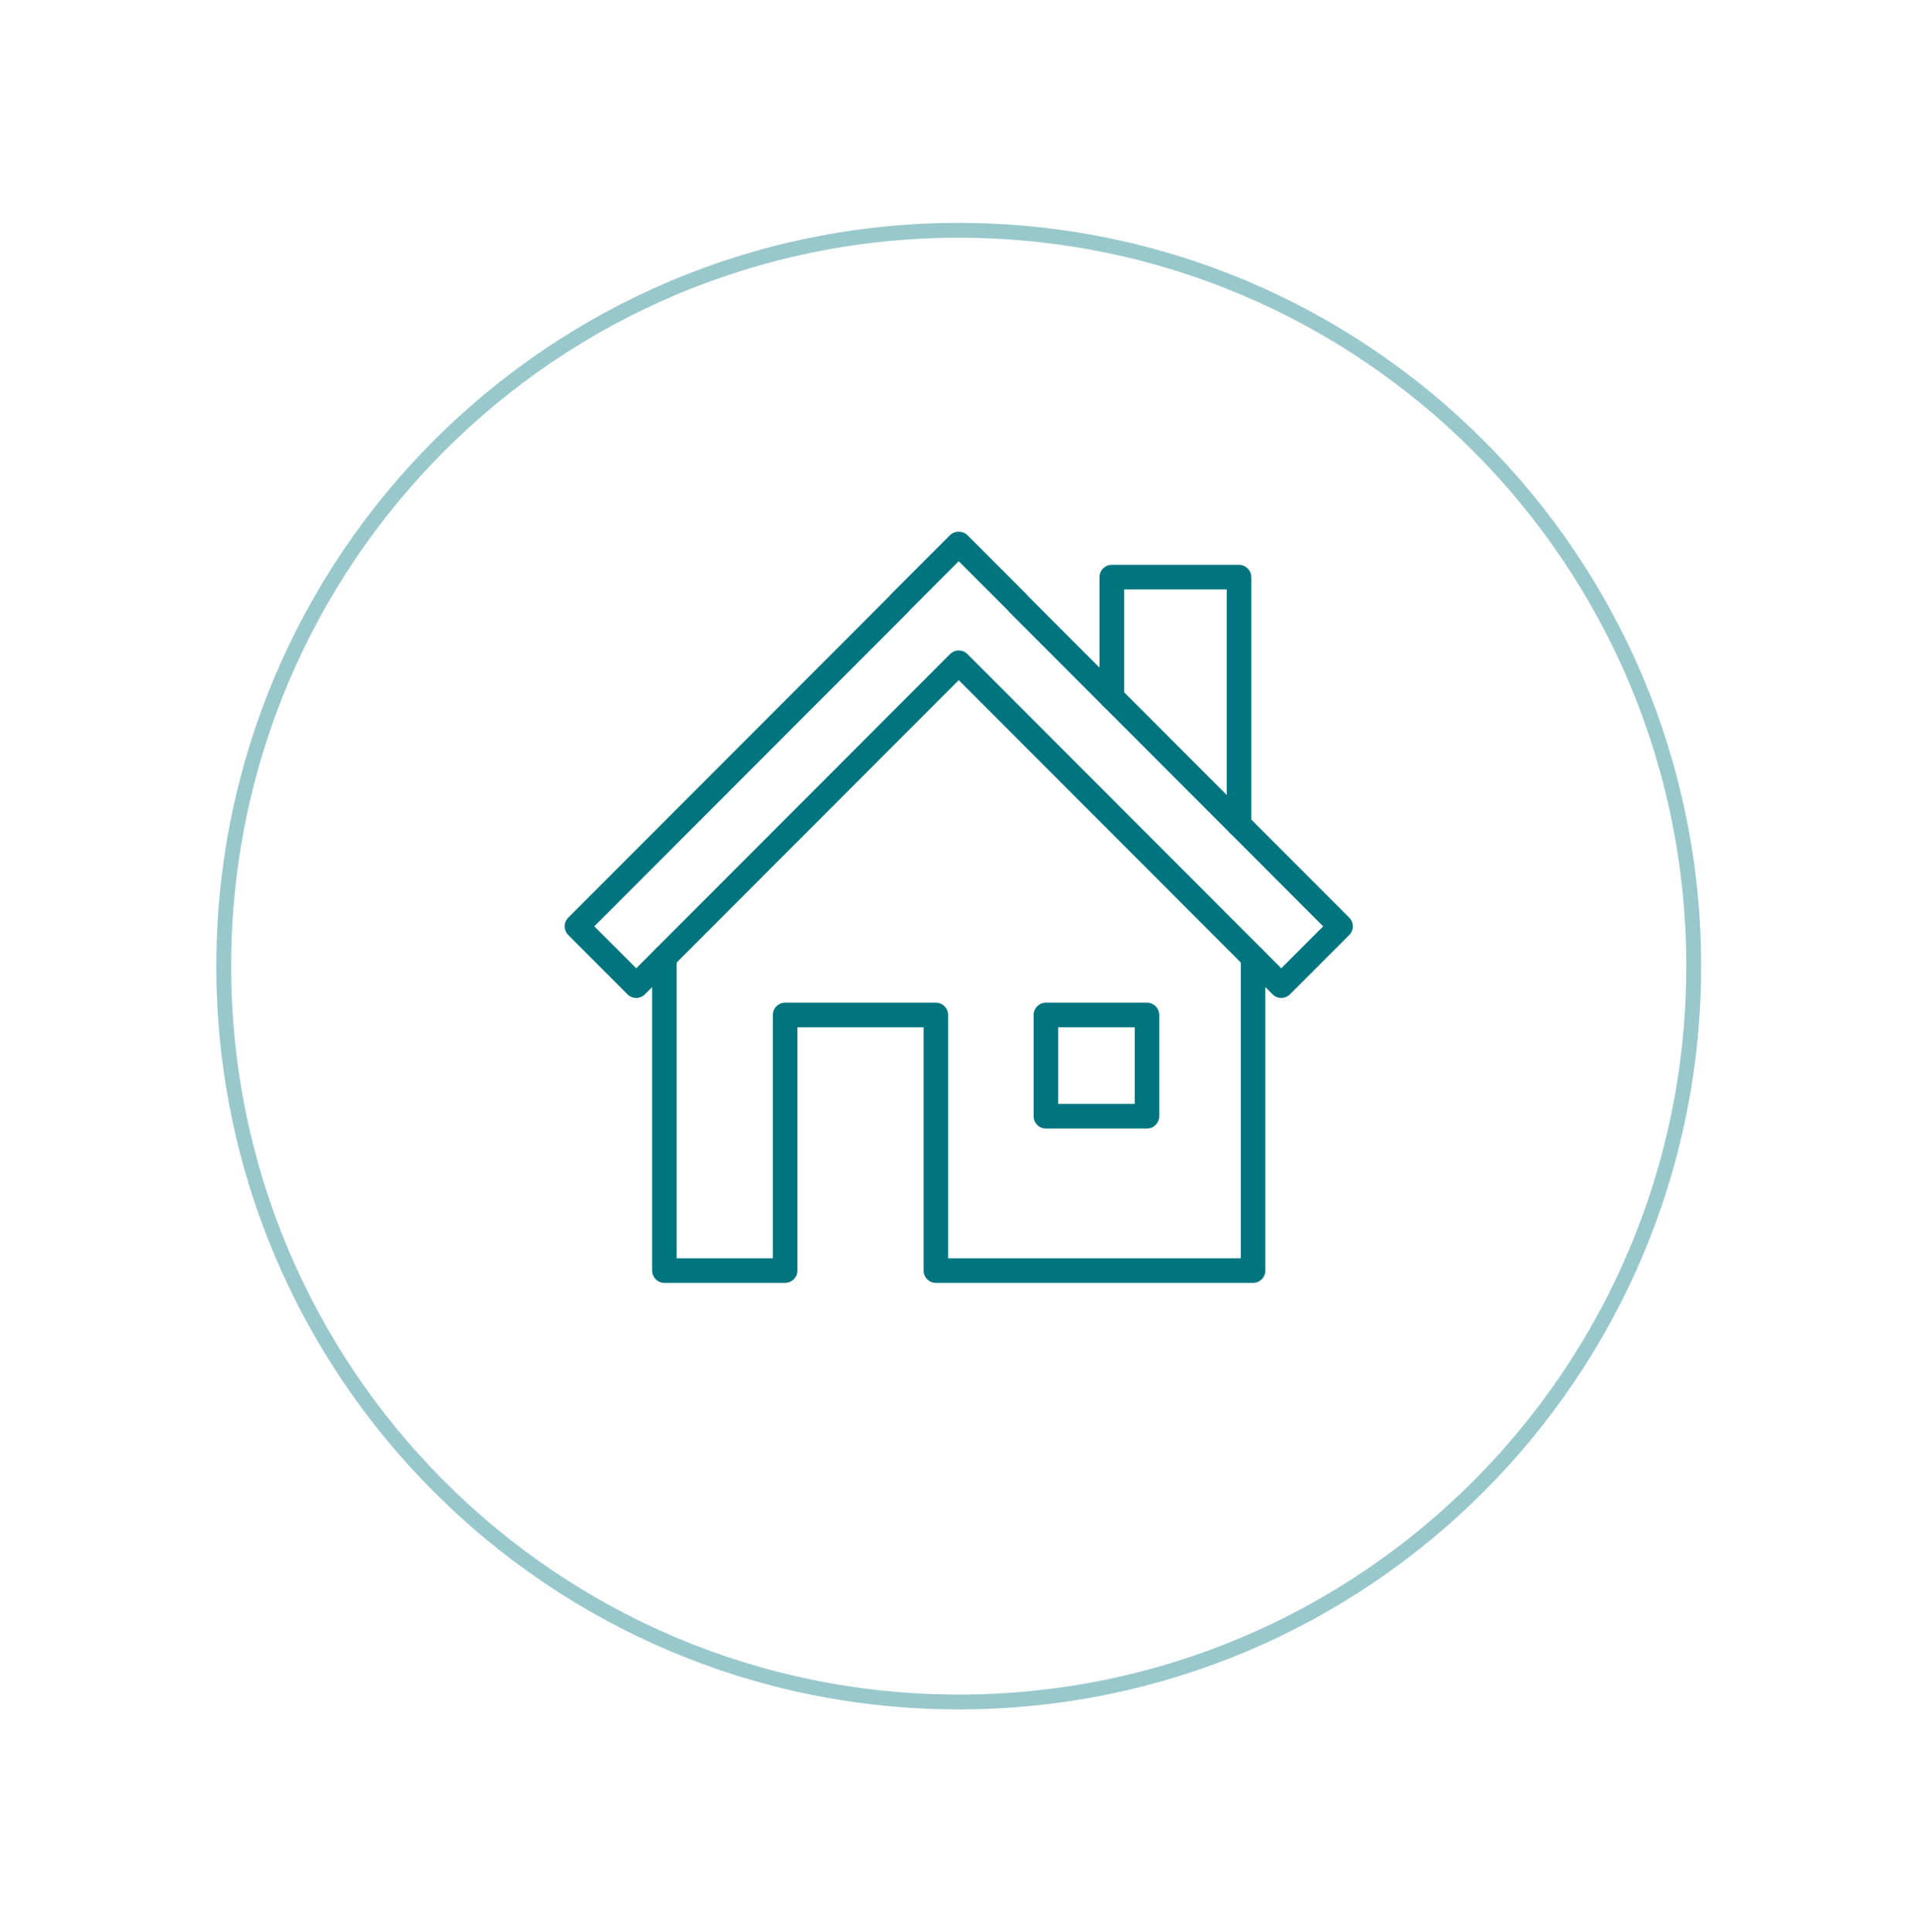 <?xml version="1.0" encoding="UTF-8"?>
<svg width="129px" height="130px" viewBox="0 0 129 130" version="1.1" xmlns="http://www.w3.org/2000/svg" xmlns:xlink="http://www.w3.org/1999/xlink">
    <!-- Generator: Sketch 52.5 (67469) - http://www.bohemiancoding.com/sketch -->
    <title>residential conveyancing icon</title>
    <desc>Created with Sketch.</desc>
    <defs>
        <filter x="-6.7%" y="-12.1%" width="113.4%" height="124.3%" filterUnits="objectBoundingBox" id="filter-1">
            <feOffset dx="0" dy="0" in="SourceAlpha" result="shadowOffsetOuter1"></feOffset>
            <feGaussianBlur stdDeviation="7.5" in="shadowOffsetOuter1" result="shadowBlurOuter1"></feGaussianBlur>
            <feColorMatrix values="0 0 0 0 0   0 0 0 0 0   0 0 0 0 0  0 0 0 0.1 0" type="matrix" in="shadowBlurOuter1" result="shadowMatrixOuter1"></feColorMatrix>
            <feMerge>
                <feMergeNode in="shadowMatrixOuter1"></feMergeNode>
                <feMergeNode in="SourceGraphic"></feMergeNode>
            </feMerge>
        </filter>
        <polygon id="path-2" points="0 100 99.908 100 99.908 0 0 0"></polygon>
    </defs>
    <g id="Desktop" stroke="none" stroke-width="1" fill="none" fill-rule="evenodd">
        <g id="Hennings-Category-page" transform="translate(-258, -639)">
            <g id="Services" transform="translate(100, 612)">
                <g id="RESIDENTIAL" filter="url(#filter-1)" transform="translate(0, 2)">
                    <g id="residential-conveyancing-icon" transform="translate(172.562, 40)">
                        <path d="M99.413,50 C99.413,77.34 77.269,99.505 49.954,99.505 C22.638,99.505 0.494,77.34 0.494,50 C0.494,22.659 22.638,0.495 49.954,0.495 C77.269,0.495 99.413,22.659 99.413,50 Z" id="Stroke-1" stroke="#99C8CC"></path>
                        <path d="M49.954,28.761 C50.165,28.761 50.377,28.843 50.539,29.004 L71.658,50.144 L74.478,47.322 L53.358,26.182 C53.324,26.147 53.292,26.11 53.265,26.07 L49.954,22.757 L46.641,26.073 C46.615,26.112 46.583,26.148 46.551,26.182 L25.43,47.322 L28.25,50.144 L49.37,29.004 C49.531,28.843 49.743,28.761 49.954,28.761 M71.658,52.141 C71.447,52.141 71.236,52.06 71.075,51.898 L49.954,30.759 L28.834,51.898 C28.511,52.221 27.988,52.221 27.666,51.898 L23.678,47.906 C23.522,47.752 23.435,47.541 23.435,47.322 C23.435,47.102 23.522,46.892 23.678,46.737 L45.281,25.112 C45.308,25.073 45.339,25.037 45.372,25.003 L49.36,21.011 C49.564,20.807 49.846,20.733 50.11,20.786 C50.271,20.813 50.425,20.888 50.548,21.011 L54.535,25.003 C54.571,25.038 54.602,25.074 54.629,25.115 L76.231,46.737 C76.385,46.892 76.474,47.102 76.474,47.322 C76.474,47.541 76.385,47.752 76.231,47.906 L72.243,51.898 C72.082,52.06 71.87,52.141 71.658,52.141" id="Fill-3" fill="#00757F"></path>
                        <path d="M48.414,71.31 C47.958,71.31 47.588,70.939 47.588,70.482 L47.588,54.113 L39.098,54.113 L39.098,70.482 C39.098,70.939 38.727,71.31 38.271,71.31 L30.147,71.31 C29.691,71.31 29.321,70.939 29.321,70.482 L29.321,49.415 C29.321,48.958 29.691,48.587 30.147,48.587 C30.603,48.587 30.973,48.958 30.973,49.415 L30.973,69.655 L37.445,69.655 L37.445,53.285 C37.445,52.829 37.815,52.459 38.271,52.459 L48.414,52.459 C48.871,52.459 49.241,52.829 49.241,53.285 L49.241,69.655 L68.935,69.655 L68.935,49.415 C68.935,48.958 69.305,48.587 69.761,48.587 C70.217,48.587 70.587,48.958 70.587,49.415 L70.587,70.482 C70.587,70.939 70.217,71.31 69.761,71.31 L48.414,71.31 Z" id="Fill-5" fill="#00757F"></path>
                        <path d="M67.988,40.482 L67.988,24.657 L61.08,24.657 L61.08,31.914 C61.08,32.372 60.71,32.742 60.254,32.742 C59.797,32.742 59.427,32.372 59.427,31.914 L59.427,23.83 C59.427,23.373 59.797,23.002 60.254,23.002 L68.814,23.002 C69.27,23.002 69.64,23.373 69.64,23.83 L69.64,40.482 C69.64,40.939 69.27,41.309 68.814,41.309 C68.358,41.309 67.988,40.939 67.988,40.482 Z" id="Fill-7" fill="#00757F"></path>
                        <mask id="mask-3" fill="white">
                            <use xlink:href="#path-2"></use>
                        </mask>
                        <g id="Clip-10"></g>
                        <path d="M56.644,59.268 L61.796,59.268 L61.796,54.113 L56.644,54.113 L56.644,59.268 Z M55.818,60.924 C55.361,60.924 54.991,60.552 54.991,60.096 L54.991,53.285 C54.991,52.829 55.361,52.458 55.818,52.458 L62.622,52.458 C63.078,52.458 63.448,52.829 63.448,53.285 L63.448,60.096 C63.448,60.552 63.078,60.924 62.622,60.924 L55.818,60.924 Z" id="Fill-9" fill="#00757F" mask="url(#mask-3)"></path>
                    </g>
                </g>
            </g>
        </g>
    </g>
</svg>